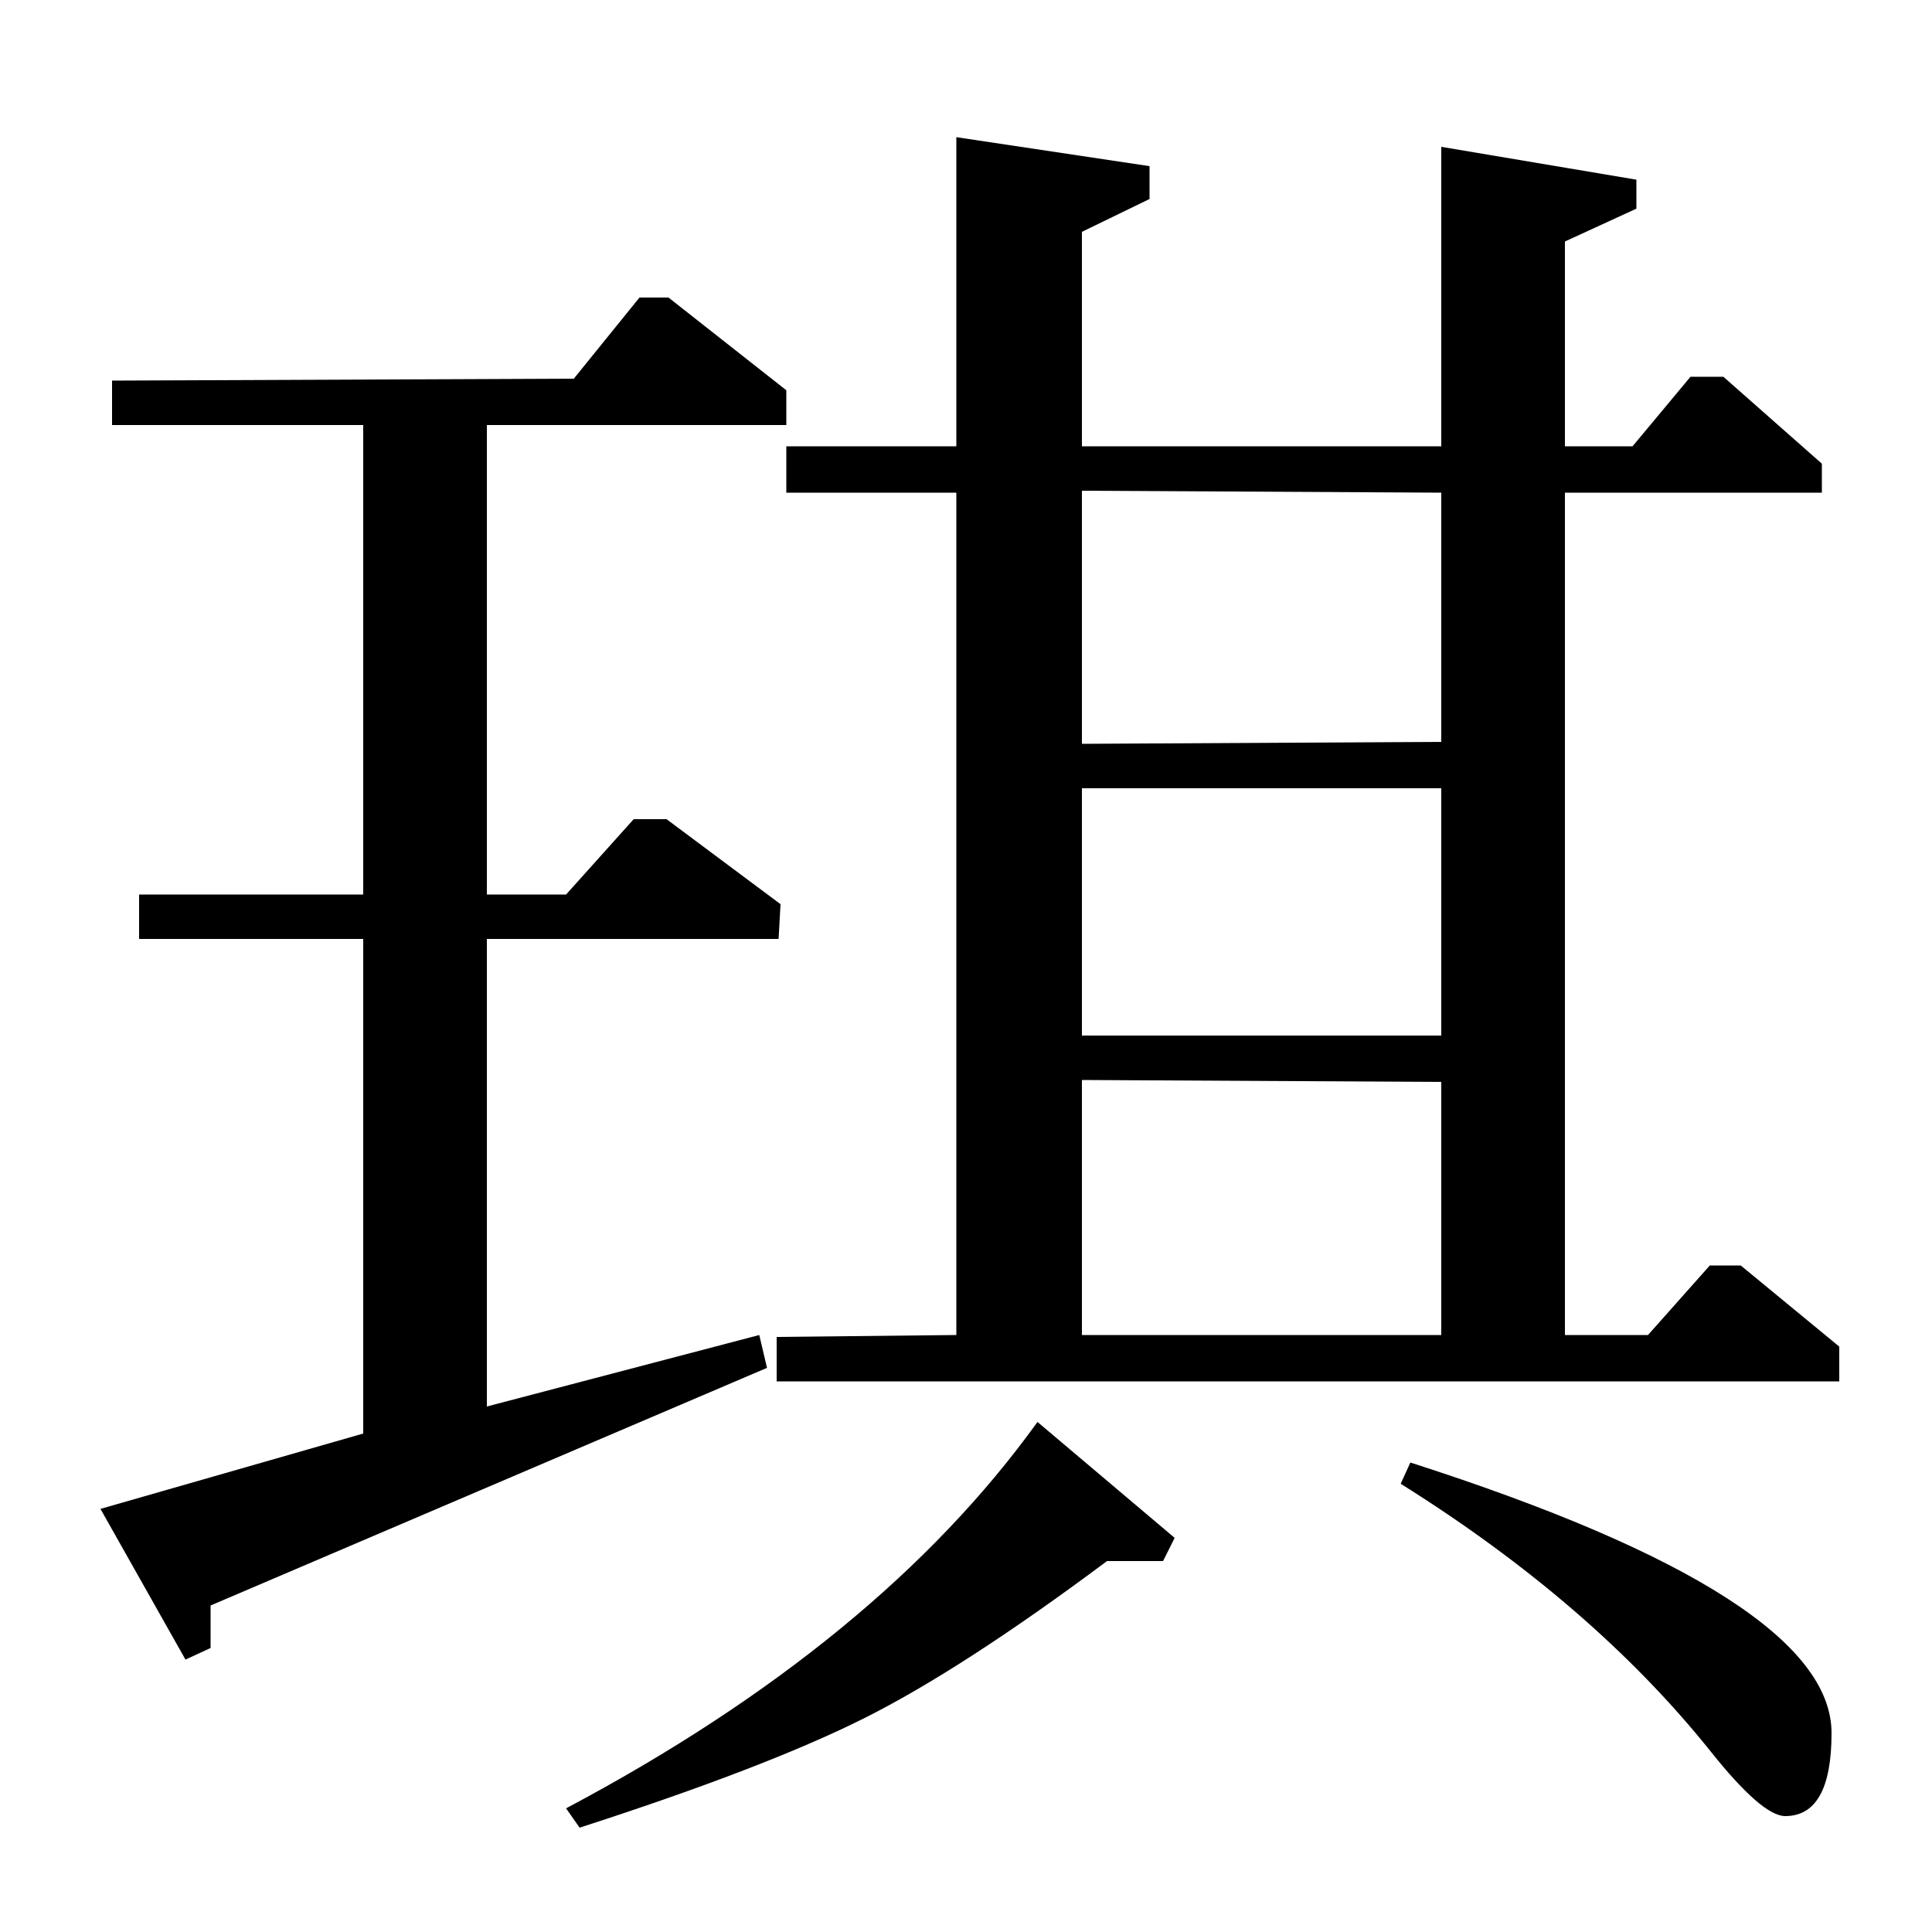 <?xml version="1.0" standalone="no"?>
<!DOCTYPE svg PUBLIC "-//W3C//DTD SVG 1.1//EN" "http://www.w3.org/Graphics/SVG/1.1/DTD/svg11.dtd" >
<svg xmlns="http://www.w3.org/2000/svg" xmlns:xlink="http://www.w3.org/1999/xlink" version="1.1" viewBox="0 -140 1000 1000">
  <g transform="matrix(1 0 0 -1 0 860)">
   <path fill="currentColor"
d="M495 309v436h-88v24h88v160l100 -15v-17l-35 -17v-111h186v155l101 -17v-15l-37 -17v-106h35l30 36h17l51 -45v-15h-133v-436h43l32 36h16l51 -42v-18h-550v23zM746 745l-186 1v-131l186 1v129zM746 592h-186v-128h186v128zM746 440l-186 1v-132h186v131zM297 804l34 42
h15l61 -48v-18h-155v-243h41l35 39h17l59 -44l-1 -18h-151v-242l141 37l4 -17l-288 -123v-22l-13 -6l-44 78l136 39v256h-116v23h116v243h-130v23zM300 54l-7 10q162 86 244 200l71 -60l-6 -12h-29q-75 -56 -126 -81.5t-147 -56.5zM725 232l5 11q218 -70 218 -140
q0 -43 -24 -43q-12 0 -39 34q-61 76 -160 138z" />
  </g>

</svg>
